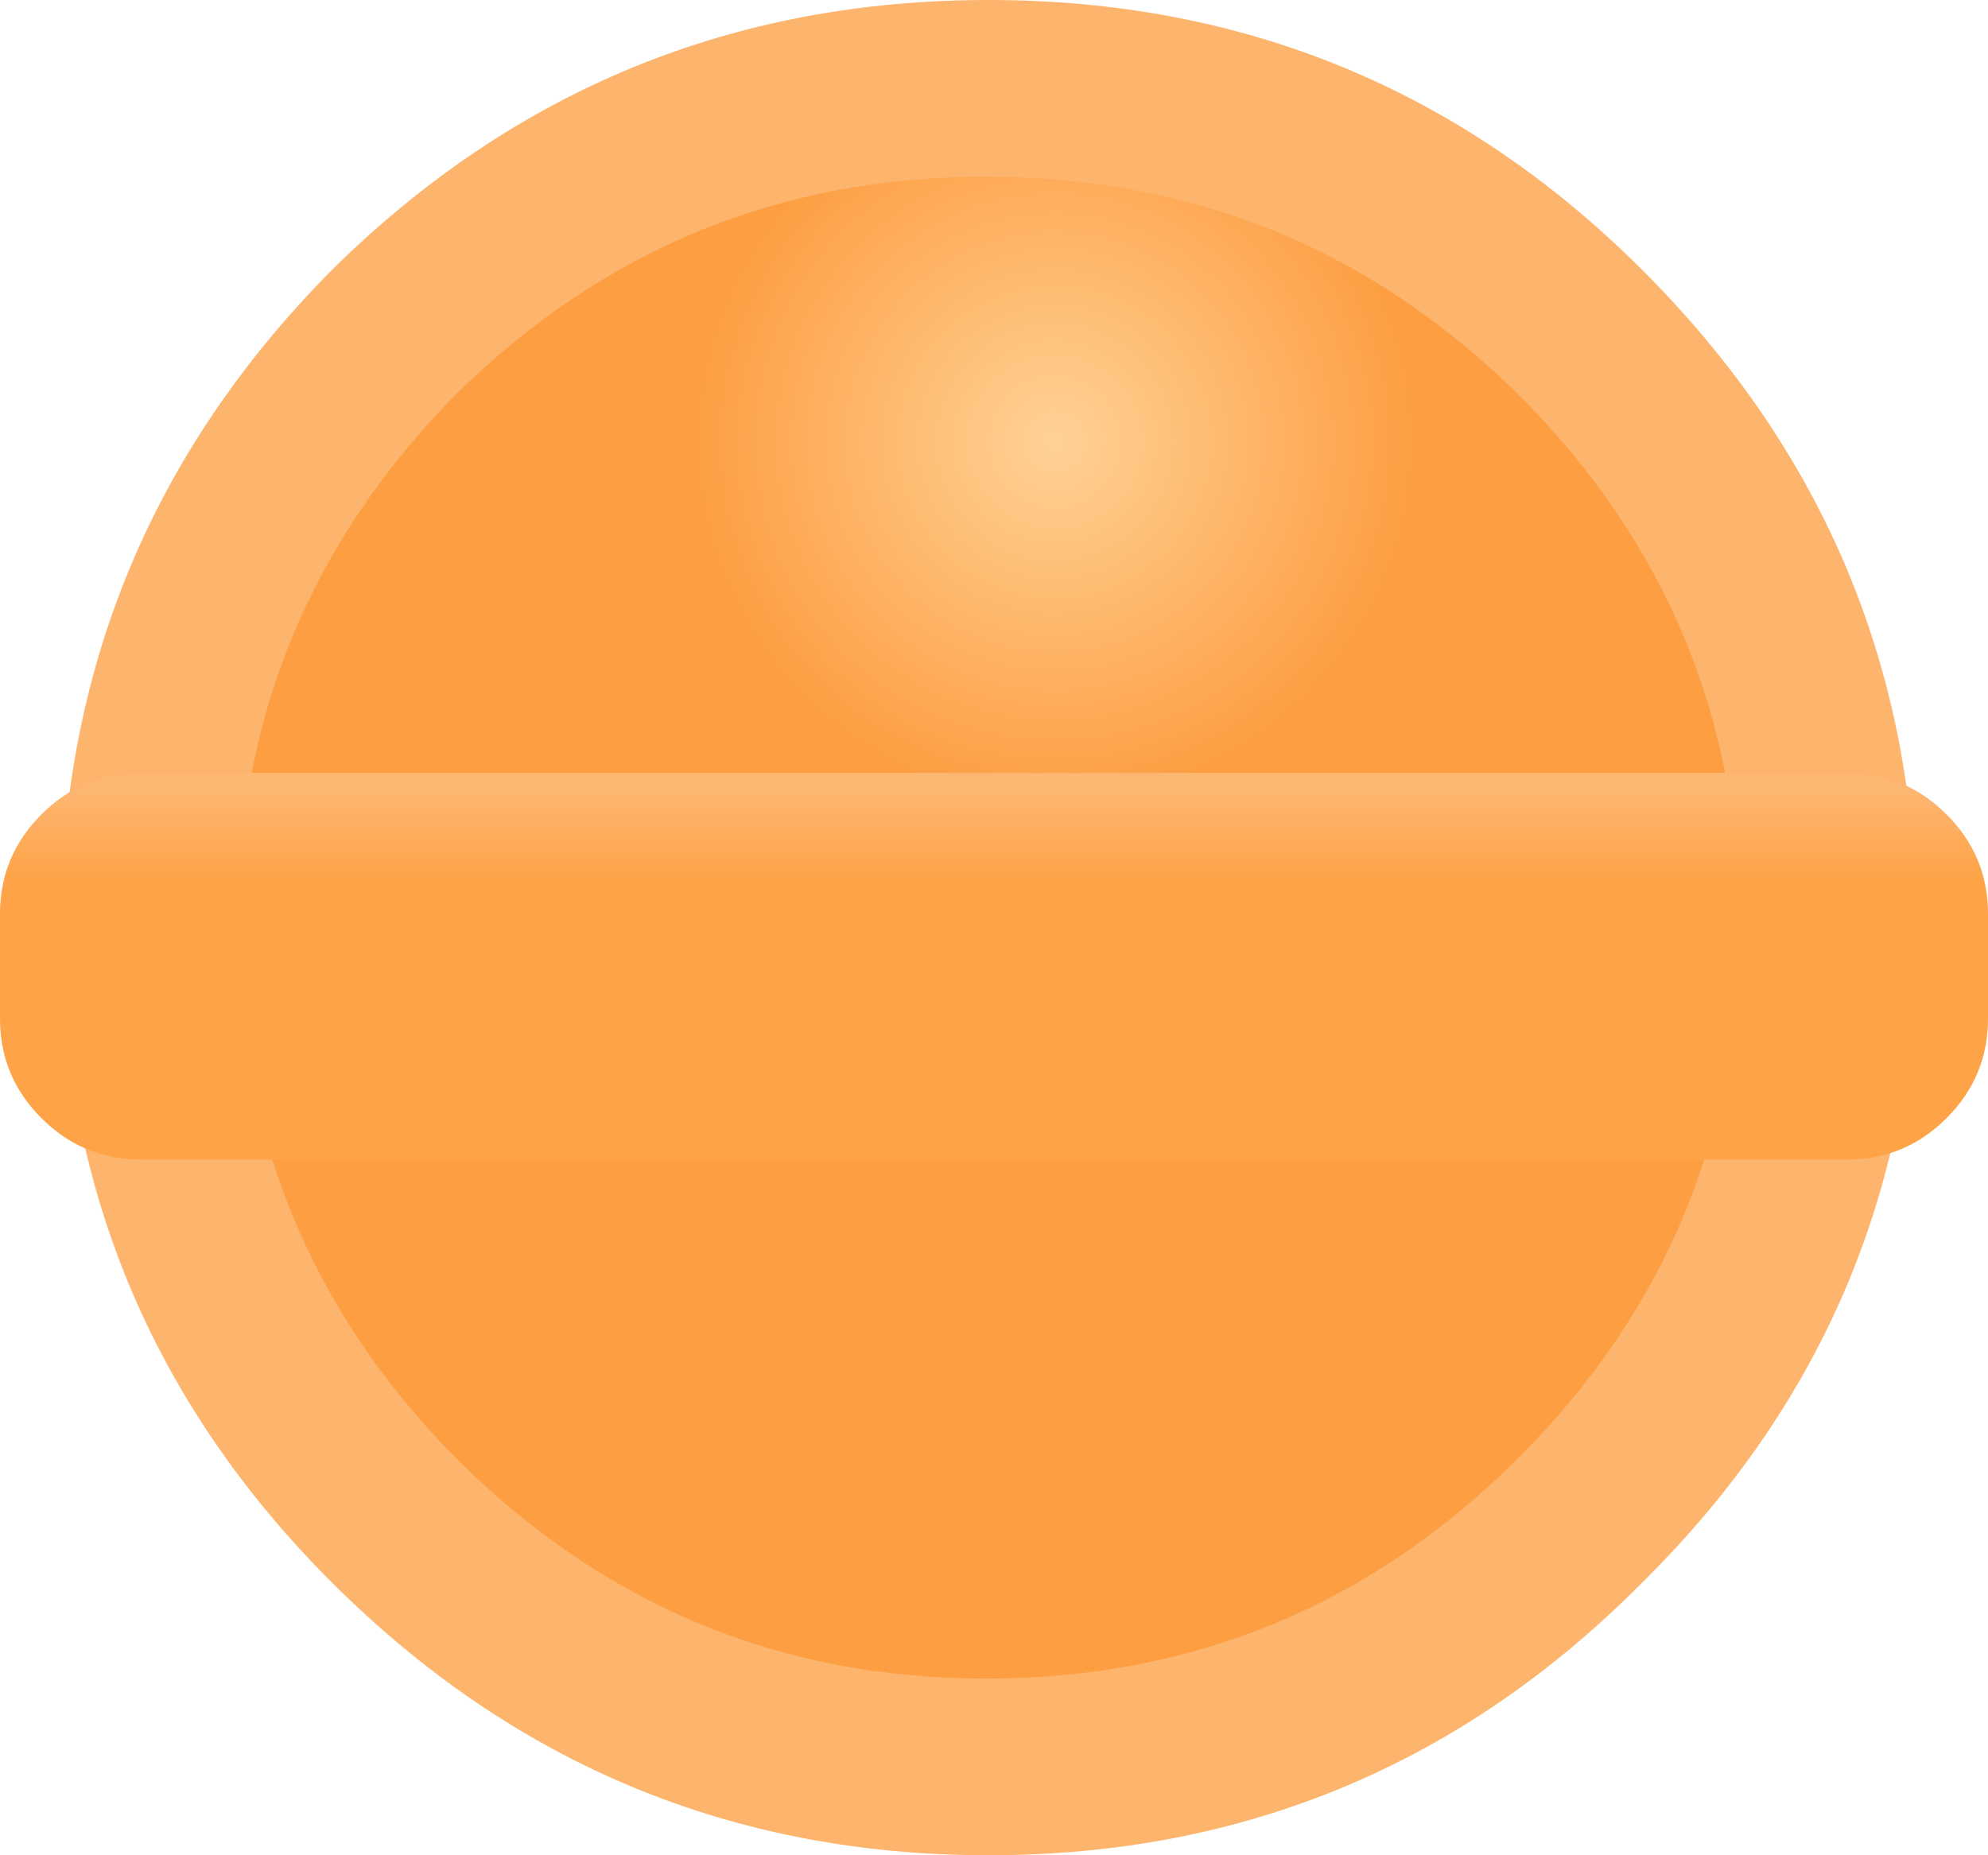 <?xml version="1.0" encoding="UTF-8" standalone="no"?>
<svg xmlns:xlink="http://www.w3.org/1999/xlink" height="33.6px" width="36.0px" xmlns="http://www.w3.org/2000/svg">
  <g transform="matrix(1.0, 0.0, 0.0, 1.0, 1.1, 0.0)">
    <path d="M16.8 33.6 Q9.85 33.6 4.9 28.65 0.0 23.75 0.0 16.8 0.0 9.85 4.9 4.9 9.85 0.0 16.8 0.0 23.75 0.0 28.65 4.9 33.6 9.85 33.6 16.8 33.6 23.75 28.65 28.65 23.75 33.6 16.8 33.6" fill="#fdb46c" fill-rule="evenodd" stroke="none"/>
    <path d="M16.75 30.4 Q11.15 30.4 7.15 26.4 3.2 22.4 3.2 16.75 3.2 11.15 7.15 7.15 11.15 3.2 16.75 3.2 22.4 3.2 26.4 7.15 30.4 11.15 30.4 16.75 30.4 22.4 26.4 26.4 22.4 30.4 16.75 30.4" fill="url(#gradient0)" fill-rule="evenodd" stroke="none"/>
    <path d="M1.45 14.0 L32.35 14.0 Q33.4 14.0 34.15 14.75 34.9 15.5 34.9 16.55 L34.9 18.45 Q34.9 19.5 34.15 20.25 33.4 21.0 32.35 21.0 L1.45 21.0 Q0.4 21.0 -0.35 20.25 -1.1 19.5 -1.1 18.45 L-1.1 16.55 Q-1.1 15.5 -0.35 14.75 0.4 14.0 1.45 14.0" fill="url(#gradient1)" fill-rule="evenodd" stroke="none"/>
  </g>
  <defs>
    <radialGradient cx="0" cy="0" gradientTransform="matrix(0.008, 0.0, 0.0, 0.008, 18.0, 8.0)" gradientUnits="userSpaceOnUse" id="gradient0" r="819.2" spreadMethod="pad">
      <stop offset="0.008" stop-color="#ffd195"/>
      <stop offset="1.0" stop-color="#fd9e42"/>
    </radialGradient>
    <linearGradient gradientTransform="matrix(0.0, -0.004, 0.004, 0.0, 16.9, 17.5)" gradientUnits="userSpaceOnUse" id="gradient1" spreadMethod="pad" x1="-819.2" x2="819.2">
      <stop offset="0.035" stop-color="#fea347"/>
      <stop offset="0.737" stop-color="#fea347"/>
      <stop offset="1.0" stop-color="#fdb773"/>
    </linearGradient>
  </defs>
</svg>
